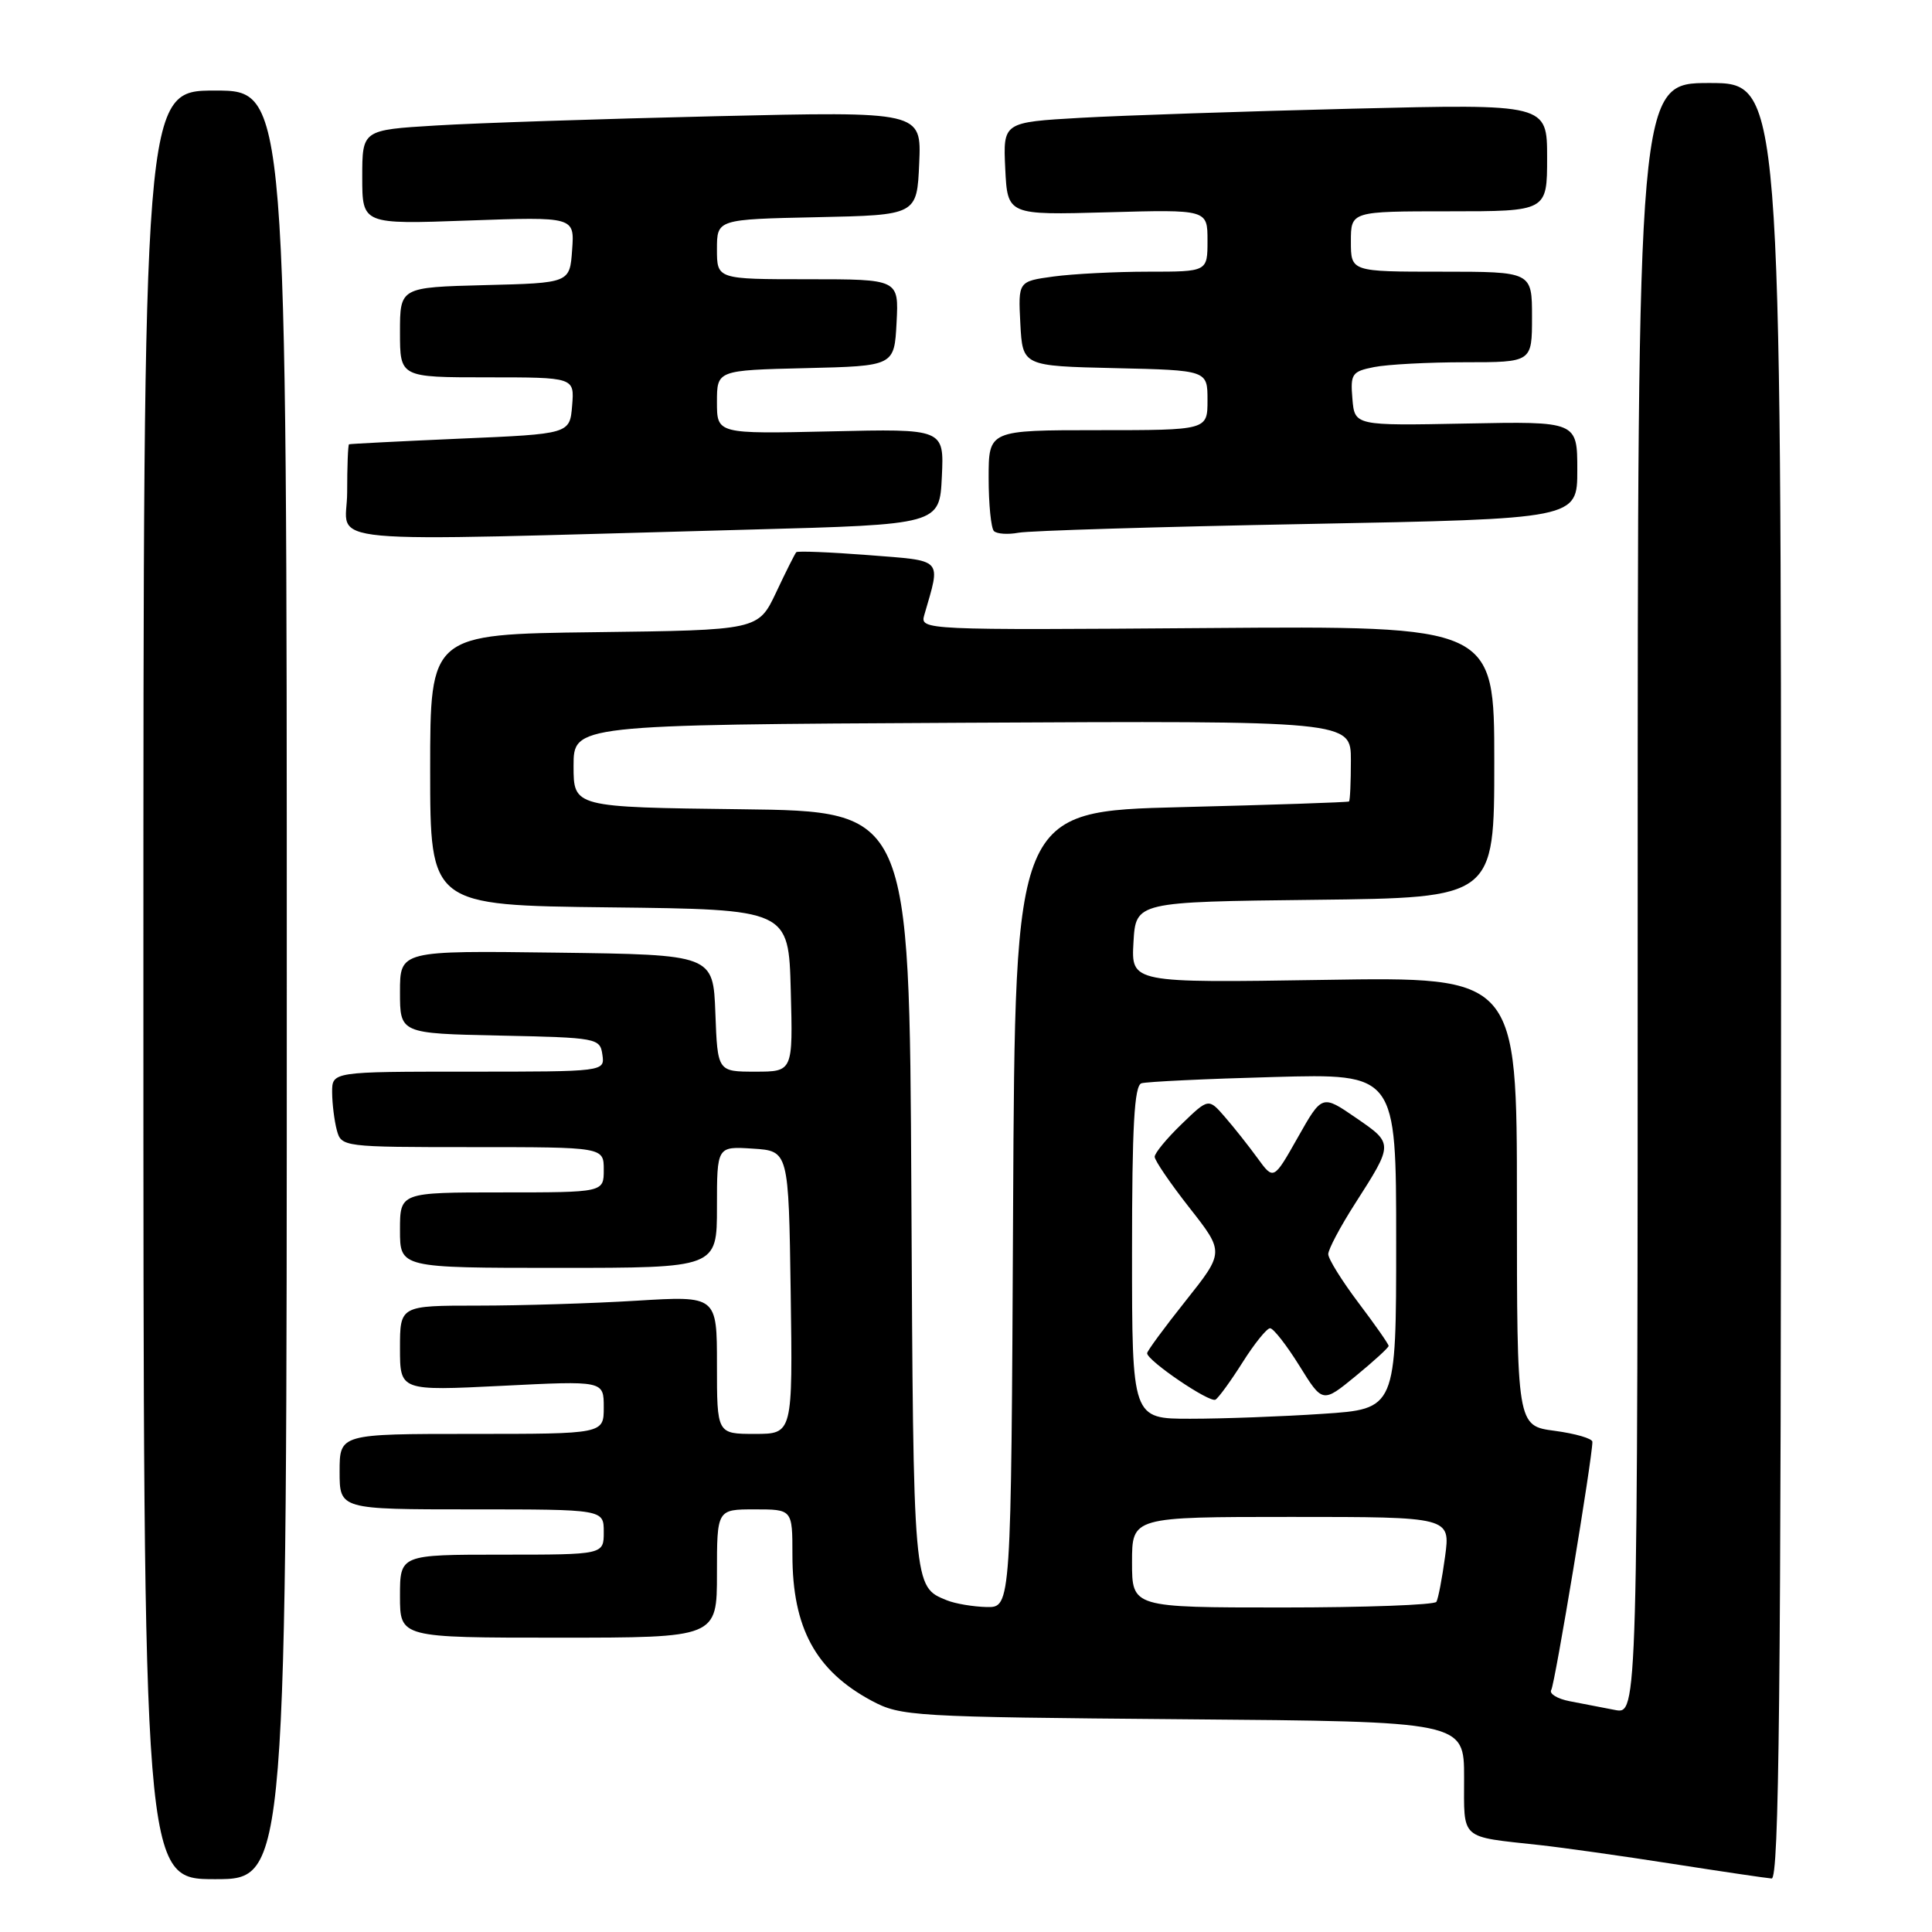 <?xml version="1.0" encoding="UTF-8" standalone="no"?>
<!DOCTYPE svg PUBLIC "-//W3C//DTD SVG 1.1//EN" "http://www.w3.org/Graphics/SVG/1.1/DTD/svg11.dtd" >
<svg xmlns="http://www.w3.org/2000/svg" xmlns:xlink="http://www.w3.org/1999/xlink" version="1.1" viewBox="0 0 256 256">
 <g >
 <path fill="currentColor"
d=" M 38.00 130.50 C 38.00 12.00 38.00 12.00 28.50 12.00 C 19.00 12.00 19.00 12.00 19.00 130.50 C 19.00 249.00 19.00 249.00 28.50 249.00 C 38.00 249.00 38.00 249.00 38.00 130.50 Z  M 236.00 130.00 C 236.00 11.00 236.00 11.00 226.50 11.00 C 217.00 11.00 217.00 11.00 217.00 119.08 C 217.00 227.16 217.00 227.16 214.00 226.58 C 212.35 226.26 209.65 225.74 207.99 225.42 C 206.34 225.10 205.24 224.42 205.55 223.92 C 206.04 223.12 211.00 193.21 211.00 191.05 C 211.00 190.61 208.75 189.96 206.00 189.59 C 201.00 188.93 201.00 188.93 201.00 159.18 C 201.00 129.43 201.00 129.43 175.44 129.84 C 149.89 130.24 149.89 130.24 150.19 124.87 C 150.50 119.50 150.50 119.50 174.25 119.23 C 198.00 118.96 198.00 118.96 198.00 100.95 C 198.00 82.93 198.00 82.93 159.95 83.22 C 122.30 83.50 121.90 83.48 122.47 81.50 C 124.68 73.85 125.14 74.35 115.01 73.55 C 109.96 73.16 105.69 72.99 105.51 73.17 C 105.34 73.35 104.13 75.75 102.84 78.50 C 100.47 83.50 100.47 83.50 78.74 83.77 C 57.00 84.04 57.00 84.04 57.00 102.00 C 57.00 119.96 57.00 119.96 80.75 120.23 C 104.50 120.50 104.50 120.50 104.78 131.25 C 105.07 142.00 105.07 142.00 100.08 142.00 C 95.08 142.00 95.08 142.00 94.79 134.25 C 94.50 126.50 94.50 126.50 73.75 126.23 C 53.00 125.96 53.00 125.96 53.00 131.45 C 53.00 136.94 53.00 136.94 66.25 137.22 C 79.13 137.49 79.51 137.56 79.82 139.75 C 80.14 142.00 80.14 142.00 62.07 142.00 C 44.00 142.00 44.00 142.00 44.01 144.75 C 44.02 146.26 44.30 148.51 44.63 149.75 C 45.23 151.97 45.43 152.00 62.62 152.00 C 80.00 152.00 80.00 152.00 80.00 155.00 C 80.00 158.00 80.00 158.00 66.50 158.00 C 53.00 158.00 53.00 158.00 53.00 163.00 C 53.00 168.00 53.00 168.00 74.00 168.00 C 95.00 168.00 95.00 168.00 95.00 159.95 C 95.00 151.89 95.00 151.89 99.75 152.20 C 104.50 152.50 104.50 152.50 104.77 171.25 C 105.04 190.00 105.04 190.00 100.02 190.00 C 95.00 190.00 95.00 190.00 95.00 180.85 C 95.00 171.70 95.00 171.70 84.34 172.35 C 78.48 172.71 69.03 173.00 63.34 173.00 C 53.00 173.00 53.00 173.00 53.00 178.65 C 53.00 184.30 53.00 184.30 66.50 183.63 C 80.00 182.95 80.00 182.95 80.00 186.47 C 80.00 190.00 80.00 190.00 62.50 190.00 C 45.00 190.00 45.00 190.00 45.00 195.00 C 45.00 200.00 45.00 200.00 62.50 200.00 C 80.00 200.00 80.00 200.00 80.00 203.00 C 80.00 206.00 80.00 206.00 66.50 206.00 C 53.00 206.00 53.00 206.00 53.00 211.50 C 53.00 217.00 53.00 217.00 74.00 217.00 C 95.00 217.00 95.00 217.00 95.00 208.50 C 95.00 200.00 95.00 200.00 100.00 200.00 C 105.00 200.00 105.00 200.00 105.00 206.03 C 105.00 215.71 108.08 221.38 115.50 225.36 C 119.35 227.42 120.89 227.51 156.75 227.81 C 194.00 228.11 194.00 228.11 194.00 235.54 C 194.00 243.91 193.33 243.31 204.00 244.48 C 207.03 244.81 214.90 245.92 221.50 246.95 C 228.10 247.98 234.06 248.86 234.75 248.91 C 235.74 248.98 236.00 224.58 236.00 130.00 Z  M 99.50 70.17 C 124.50 69.50 124.50 69.50 124.80 63.16 C 125.10 56.81 125.10 56.81 110.05 57.16 C 95.00 57.50 95.00 57.50 95.00 53.28 C 95.00 49.06 95.00 49.06 106.75 48.78 C 118.50 48.50 118.50 48.50 118.80 42.75 C 119.10 37.00 119.10 37.00 107.05 37.00 C 95.00 37.00 95.00 37.00 95.00 33.03 C 95.00 29.06 95.00 29.06 108.25 28.78 C 121.50 28.50 121.50 28.50 121.80 21.63 C 122.10 14.76 122.10 14.76 94.80 15.40 C 79.78 15.75 63.11 16.30 57.75 16.63 C 48.00 17.22 48.00 17.22 48.00 23.47 C 48.00 29.73 48.00 29.73 62.06 29.22 C 76.13 28.72 76.13 28.72 75.81 33.11 C 75.50 37.50 75.50 37.50 64.25 37.78 C 53.00 38.07 53.00 38.07 53.00 44.03 C 53.00 50.00 53.00 50.00 64.56 50.00 C 76.12 50.00 76.12 50.00 75.81 53.75 C 75.50 57.50 75.50 57.50 61.00 58.12 C 53.02 58.47 46.39 58.81 46.25 58.87 C 46.11 58.94 46.00 61.81 46.00 65.25 C 46.00 72.32 40.07 71.77 99.50 70.17 Z  M 173.25 69.43 C 209.00 68.75 209.00 68.75 209.00 62.29 C 209.00 55.83 209.00 55.83 194.25 56.12 C 179.50 56.41 179.50 56.41 179.20 52.84 C 178.92 49.54 179.14 49.22 182.07 48.64 C 183.82 48.29 189.24 48.00 194.12 48.00 C 203.00 48.00 203.00 48.00 203.00 42.00 C 203.00 36.00 203.00 36.00 191.00 36.00 C 179.00 36.00 179.00 36.00 179.00 32.00 C 179.00 28.00 179.00 28.00 192.00 28.00 C 205.00 28.00 205.00 28.00 205.00 20.89 C 205.00 13.77 205.00 13.77 179.25 14.40 C 165.09 14.75 148.87 15.29 143.20 15.61 C 132.91 16.20 132.91 16.20 133.20 22.35 C 133.50 28.50 133.50 28.50 146.75 28.13 C 160.00 27.76 160.00 27.76 160.00 31.88 C 160.00 36.00 160.00 36.00 152.14 36.00 C 147.82 36.00 142.17 36.29 139.59 36.64 C 134.91 37.28 134.91 37.28 135.20 42.89 C 135.50 48.50 135.50 48.50 147.75 48.78 C 160.00 49.06 160.00 49.06 160.00 53.03 C 160.00 57.00 160.00 57.00 145.50 57.00 C 131.00 57.00 131.00 57.00 131.00 63.33 C 131.00 66.82 131.32 69.98 131.70 70.37 C 132.09 70.75 133.55 70.85 134.95 70.59 C 136.35 70.32 153.59 69.80 173.25 69.43 Z  M 125.47 212.05 C 120.99 210.23 121.03 210.71 120.76 157.91 C 120.50 107.50 120.50 107.50 98.25 107.23 C 76.00 106.96 76.00 106.96 76.00 101.50 C 76.00 96.04 76.00 96.04 127.50 95.77 C 179.00 95.50 179.00 95.50 179.00 100.75 C 179.00 103.64 178.89 106.09 178.75 106.20 C 178.61 106.31 168.60 106.65 156.50 106.95 C 134.50 107.50 134.50 107.50 134.24 160.25 C 133.98 213.00 133.98 213.00 130.74 212.94 C 128.96 212.90 126.58 212.50 125.47 212.05 Z  M 150.00 207.00 C 150.00 201.00 150.00 201.00 171.09 201.00 C 192.19 201.00 192.19 201.00 191.48 206.25 C 191.09 209.14 190.57 211.84 190.33 212.25 C 190.08 212.66 180.91 213.00 169.94 213.00 C 150.00 213.00 150.00 213.00 150.00 207.00 Z  M 150.00 165.97 C 150.00 149.22 150.30 143.84 151.25 143.54 C 151.94 143.33 159.81 142.95 168.75 142.71 C 185.00 142.26 185.00 142.26 185.00 164.48 C 185.00 186.70 185.00 186.70 175.25 187.34 C 169.89 187.70 162.01 187.99 157.75 187.99 C 150.00 188.00 150.00 188.00 150.00 165.97 Z  M 164.66 180.50 C 166.22 178.03 167.86 176.00 168.29 176.00 C 168.73 176.00 170.47 178.23 172.17 180.96 C 175.25 185.93 175.25 185.93 179.63 182.34 C 182.03 180.37 184.00 178.57 184.00 178.34 C 184.00 178.10 182.20 175.53 180.00 172.62 C 177.80 169.70 176.00 166.81 176.00 166.18 C 176.00 165.55 177.59 162.55 179.53 159.52 C 184.67 151.49 184.67 151.55 179.66 148.11 C 175.18 145.03 175.18 145.03 171.97 150.71 C 168.76 156.39 168.76 156.39 166.63 153.46 C 165.46 151.85 163.52 149.40 162.32 148.02 C 160.14 145.50 160.14 145.50 156.57 148.95 C 154.61 150.84 153.00 152.79 153.00 153.28 C 153.00 153.77 155.08 156.81 157.62 160.05 C 162.23 165.92 162.23 165.92 157.12 172.35 C 154.30 175.89 152.00 179.02 152.00 179.31 C 152.00 180.29 160.30 185.93 161.06 185.46 C 161.48 185.20 163.10 182.97 164.66 180.50 Z "/>
</g>
</svg>